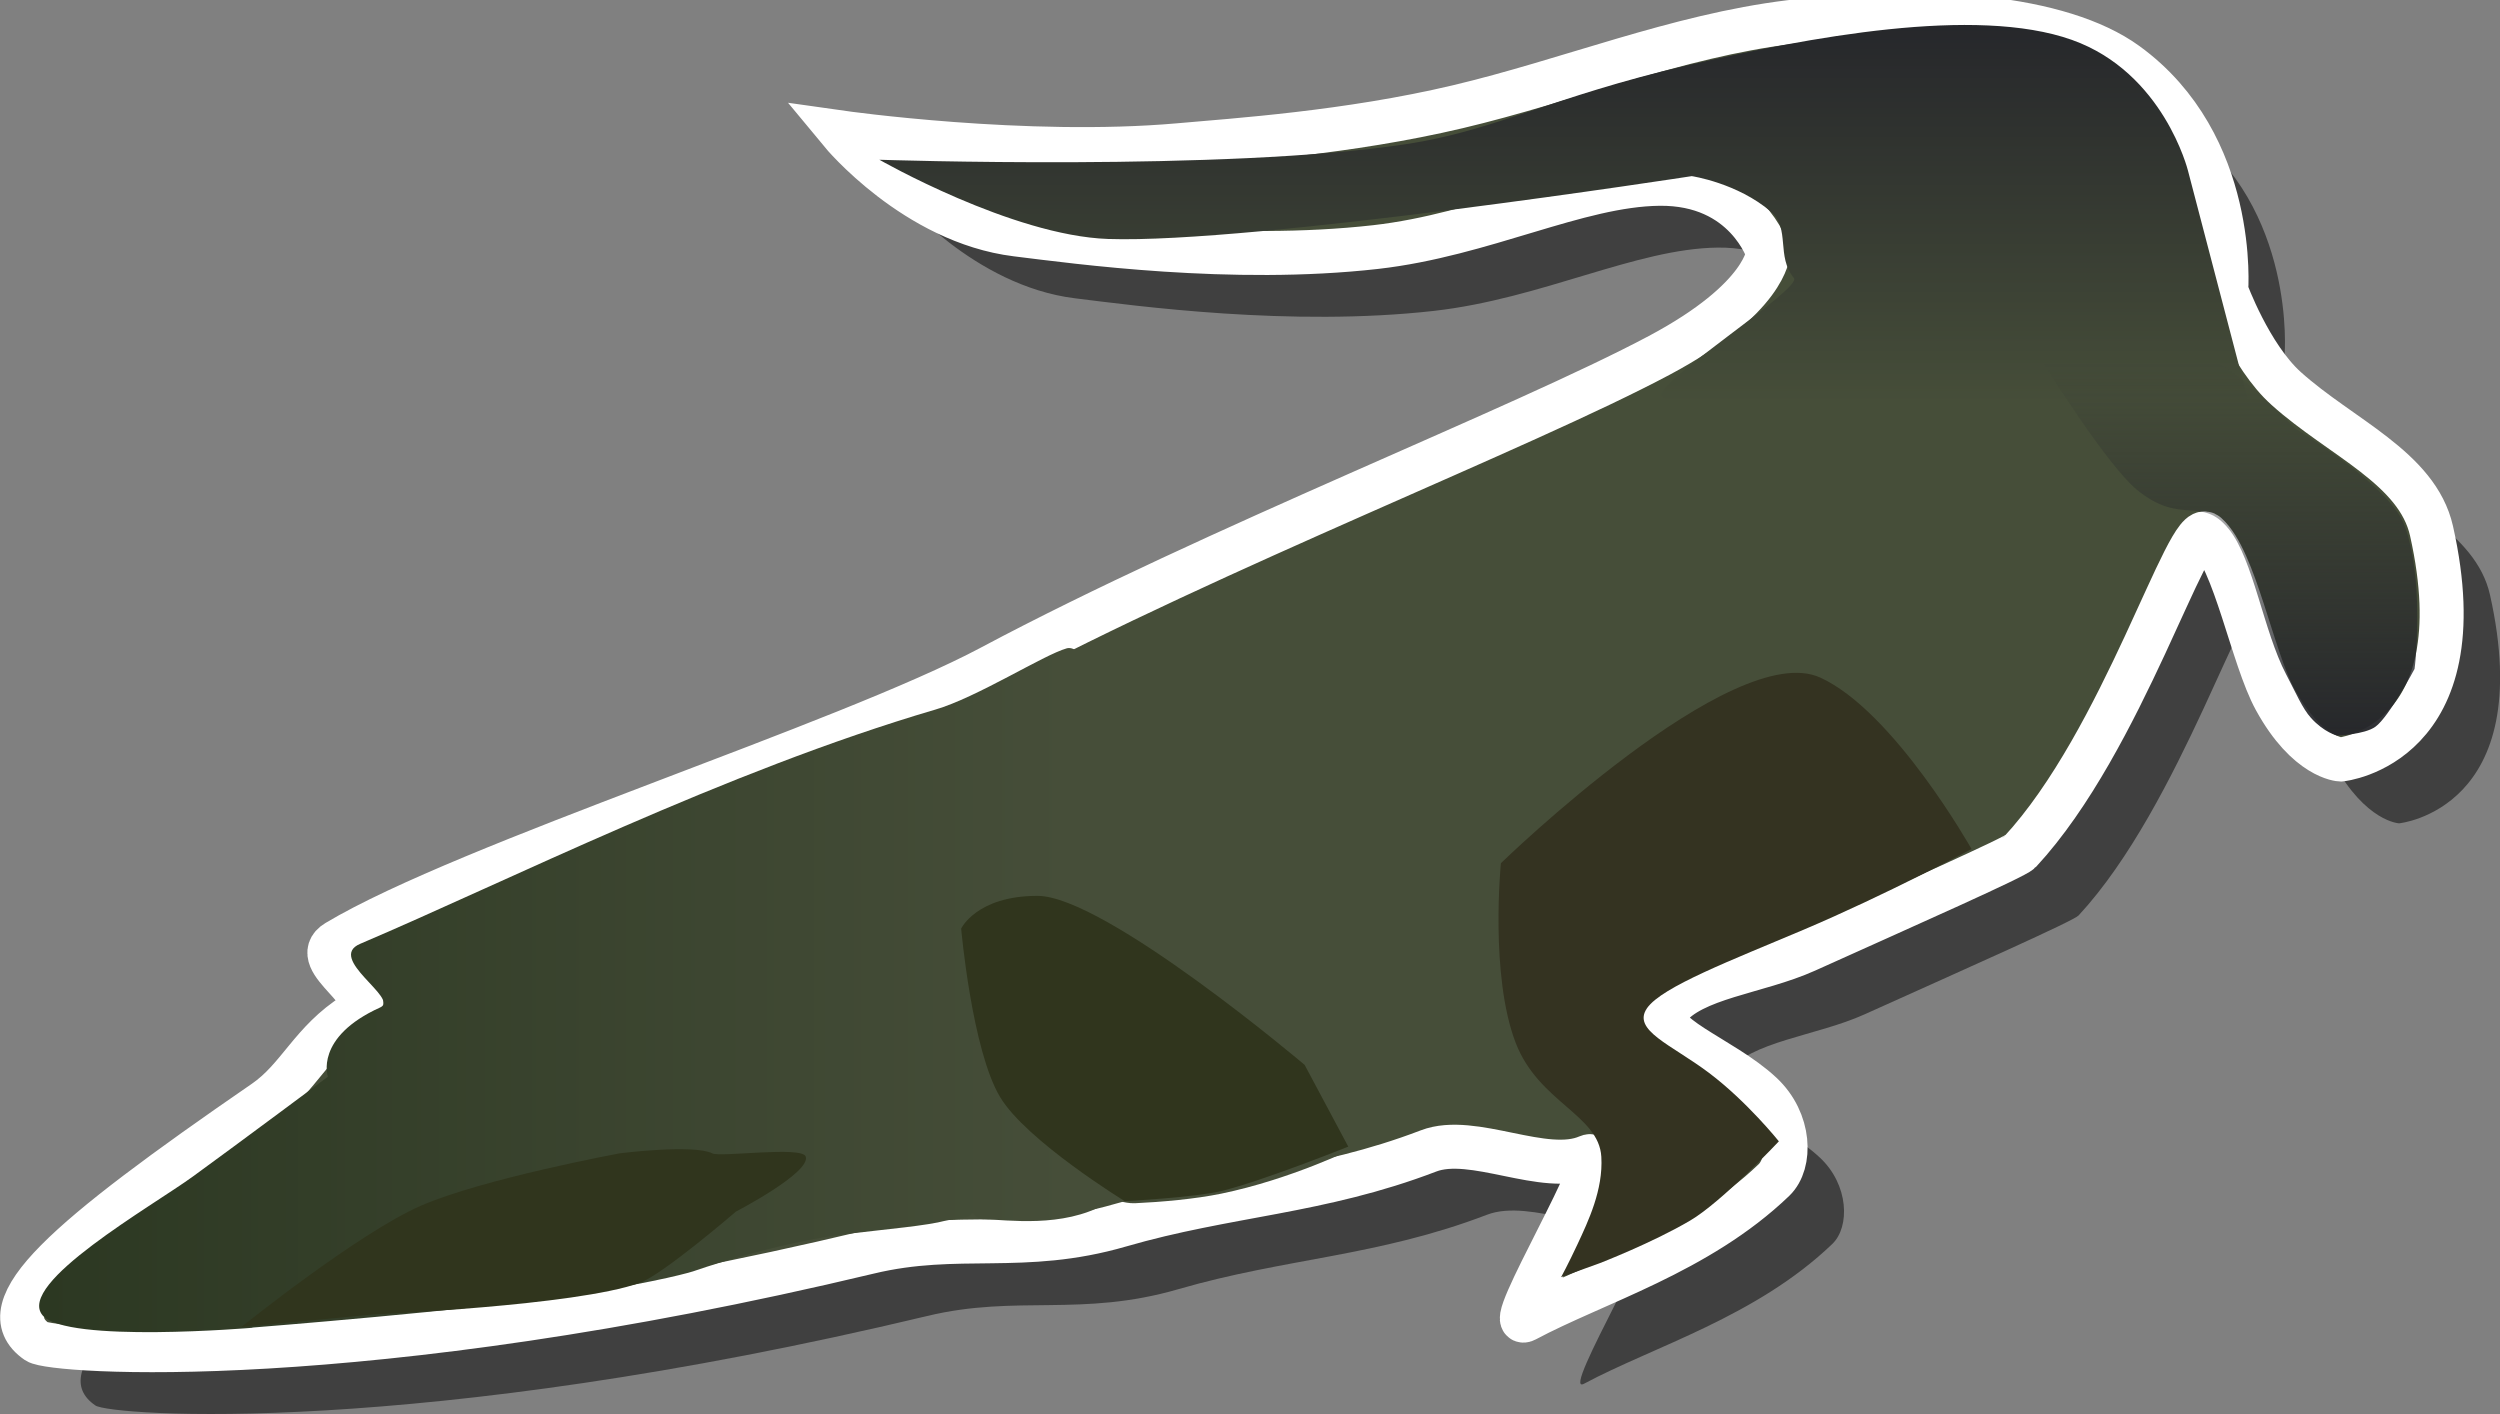 <svg version="1.1" xmlns="http://www.w3.org/2000/svg" xmlns:xlink="http://www.w3.org/1999/xlink" width="28.403" height="16.065" viewBox="0,0,28.403,16.065"><rect x="0" y="0" width="28.403" height="16.065" fill="#808080" stroke="none"/><defs><linearGradient x1="240" y1="180" x2="240" y2="180" gradientUnits="userSpaceOnUse" id="color-1"><stop offset="0" stop-color="#373c42"/><stop offset="1" stop-color="#6c4a4a"/></linearGradient><linearGradient x1="240" y1="180" x2="240" y2="180" gradientUnits="userSpaceOnUse" id="color-2"><stop offset="0" stop-color="#373c42"/><stop offset="1" stop-color="#6c4a4a"/></linearGradient><linearGradient x1="240" y1="180" x2="240" y2="180" gradientUnits="userSpaceOnUse" id="color-3"><stop offset="0" stop-color="#373c42"/><stop offset="1" stop-color="#6c4a4a"/></linearGradient><linearGradient x1="240" y1="180" x2="240" y2="180" gradientUnits="userSpaceOnUse" id="color-4"><stop offset="0" stop-color="#373c42"/><stop offset="1" stop-color="#6c4a4a"/></linearGradient><linearGradient x1="243.407" y1="172.168" x2="243.407" y2="176.478" gradientUnits="userSpaceOnUse" id="color-5"><stop offset="0" stop-color="#26272b"/><stop offset="1" stop-color="#464e39"/></linearGradient><linearGradient x1="251.2" y1="175.995" x2="251.2" y2="180.342" gradientUnits="userSpaceOnUse" id="color-6"><stop offset="0" stop-color="#26272b" stop-opacity="0"/><stop offset="1" stop-color="#26272b"/></linearGradient><linearGradient x1="226.118" y1="183.133" x2="237.86" y2="183.133" gradientUnits="userSpaceOnUse" id="color-7"><stop offset="0" stop-color="#2c3822"/><stop offset="1" stop-color="#464e39"/></linearGradient></defs><g transform="translate(-225.673,-171.885)"><g data-paper-data="{&quot;isPaintingLayer&quot;:true}" fill-rule="nonzero" stroke-linecap="butt" stroke-linejoin="miter" stroke-miterlimit="10" stroke-dasharray="" stroke-dashoffset="0" style="mix-blend-mode: normal"><path d="M246.425,175.478c0,0 -0.248,-0.792 -1.238,-0.78c-0.927,0.011 -1.997,0.58 -3.222,0.719c-1.628,0.184 -3.39,-0.058 -4.079,-0.143c-1.152,-0.142 -1.992,-1.158 -1.992,-1.158c0,0 2.095,0.298 3.837,0.144c0.64,-0.057 1.916,-0.141 3.167,-0.437c1.255,-0.297 2.486,-0.804 3.773,-0.962c1.559,-0.191 3.077,-0.068 3.825,0.474c1.267,0.919 1.133,2.577 1.133,2.577c0,0 0.269,0.742 0.683,1.113c0.62,0.557 1.489,0.901 1.65,1.617c0.547,2.441 -1.032,2.597 -1.032,2.597c0,0 -0.379,-0.015 -0.744,-0.681c-0.262,-0.478 -0.457,-1.591 -0.78,-1.878c-0.212,-0.189 -0.946,2.341 -2.118,3.606c-0.059,0.063 -1.25,0.591 -2.433,1.124c-0.551,0.248 -1.293,0.303 -1.569,0.663c-0.215,0.282 0.615,0.545 1.062,0.963c0.333,0.31 0.343,0.789 0.143,0.981c-0.861,0.827 -2.027,1.164 -2.822,1.589c-0.29,0.155 1.02,-1.99 0.709,-1.855c-0.491,0.215 -1.305,-0.259 -1.811,-0.065c-1.24,0.475 -2.284,0.491 -3.504,0.845c-1.108,0.322 -1.834,0.06 -2.855,0.305c-5.805,1.389 -9.283,1.133 -9.451,1.017c-0.568,-0.391 0.306,-1.157 2.583,-2.724c0.394,-0.271 0.53,-0.687 1.029,-1c0.335,-0.209 -0.559,-0.606 -0.206,-0.818c1.485,-0.888 5.786,-2.243 7.438,-3.124c2.536,-1.351 6.027,-2.709 7.586,-3.539c1.222,-0.65 1.239,-1.17 1.239,-1.17z" fill-opacity="0.5" fill="#000000" stroke="none" stroke-width="0"/><path d="" fill-opacity="0.5" fill="#000000" stroke="none" stroke-width="0"/><path d="" fill="#5e6669" stroke="#ffffff" stroke-width="0.5"/><path d="" fill="#464d55" stroke="none" stroke-width="0"/><path d="" fill="#464d55" stroke="none" stroke-width="0"/><path d="" fill="#464d55" stroke="none" stroke-width="0"/><path d="" fill="#464d55" stroke="none" stroke-width="0"/><path d="" fill="url(#color-1)" stroke="none" stroke-width="0"/><path d="" fill="url(#color-2)" stroke="none" stroke-width="0"/><path d="" fill="#464d55" stroke="none" stroke-width="0"/><path d="" fill="url(#color-3)" stroke="none" stroke-width="0"/><path d="" fill="url(#color-4)" stroke="none" stroke-width="0"/><path d="" fill="#ffffff" stroke="none" stroke-width="0"/><path d="" fill="#373c42" stroke="none" stroke-width="0"/><path d="M245.761,174.753c0,0 -0.248,-0.792 -1.238,-0.78c-0.927,0.011 -1.997,0.58 -3.222,0.719c-1.628,0.184 -3.39,-0.058 -4.079,-0.143c-1.152,-0.142 -1.992,-1.158 -1.992,-1.158c0,0 2.095,0.298 3.837,0.144c0.64,-0.057 1.916,-0.141 3.167,-0.437c1.255,-0.297 2.486,-0.804 3.773,-0.962c1.559,-0.191 3.077,-0.068 3.825,0.474c1.267,0.919 1.133,2.577 1.133,2.577c0,0 0.269,0.742 0.683,1.113c0.62,0.557 1.489,0.901 1.65,1.617c0.547,2.441 -1.032,2.597 -1.032,2.597c0,0 -0.379,-0.015 -0.744,-0.681c-0.262,-0.478 -0.457,-1.591 -0.78,-1.878c-0.212,-0.189 -0.946,2.341 -2.118,3.606c-0.059,0.063 -1.25,0.591 -2.433,1.124c-0.551,0.248 -1.293,0.303 -1.569,0.663c-0.215,0.282 0.615,0.545 1.062,0.963c0.333,0.31 0.343,0.789 0.143,0.981c-0.861,0.827 -2.027,1.164 -2.822,1.589c-0.29,0.155 1.02,-1.99 0.709,-1.855c-0.491,0.215 -1.305,-0.259 -1.811,-0.065c-1.24,0.475 -2.284,0.491 -3.504,0.845c-1.108,0.322 -1.834,0.06 -2.855,0.305c-5.805,1.389 -9.283,1.133 -9.451,1.017c-0.568,-0.391 0.306,-1.157 2.583,-2.724c0.394,-0.271 0.53,-0.687 1.029,-1c0.335,-0.209 -0.559,-0.606 -0.206,-0.818c1.485,-0.888 5.786,-2.243 7.438,-3.124c2.536,-1.351 6.027,-2.709 7.586,-3.539c1.222,-0.65 1.239,-1.17 1.239,-1.17z" fill="#464e39" stroke="#ffffff" stroke-width="0.5"/><path d="M243.409,186.395c0,0 0.08,-0.146 0.185,-0.371c0.124,-0.266 0.294,-0.621 0.272,-0.996c-0.027,-0.477 -0.713,-0.62 -0.973,-1.295c-0.295,-0.767 -0.168,-2.041 -0.168,-2.041c0,0 2.635,-2.562 3.628,-2.109c0.838,0.382 1.719,1.948 1.719,1.948c0,0 -0.974,0.521 -1.913,0.919c-0.807,0.342 -1.603,0.645 -1.773,0.888c-0.176,0.252 0.272,0.412 0.703,0.736c0.435,0.328 0.794,0.778 0.794,0.778c0,0 -0.643,0.685 -1.006,0.899c-0.43,0.254 -1.031,0.486 -1.031,0.486z" fill="#343321" stroke="none" stroke-width="0"/><path d="M244.894,173.886c0,0 -4.985,0.771 -6.632,0.714c-1.092,-0.038 -2.598,-0.9 -2.598,-0.9c0,0 3.946,0.133 5.982,-0.177c1.021,-0.155 1.665,-0.541 3.182,-0.892c1.392,-0.322 3.288,-0.682 4.384,-0.293c1.043,0.371 1.319,1.486 1.319,1.486l0.681,2.602c0,0 -1.921,0.156 -3.163,0.037c-0.399,-0.038 -0.766,0.397 -1.04,0.305c-0.208,-0.07 -2.262,-0.101 -2.455,-0.384c-0.099,-0.145 1.599,-1.22 1.5,-1.34c-0.204,-0.246 -0.039,-0.563 -0.26,-0.753c-0.382,-0.328 -0.901,-0.405 -0.901,-0.405z" fill="url(#color-5)" stroke="none" stroke-width="0"/><path d="M252.227,180.243c0,0 -0.148,-0.035 -0.298,-0.201c-0.097,-0.107 -0.17,-0.281 -0.283,-0.496c-0.256,-0.487 -0.371,-1.299 -0.648,-1.646c-0.313,-0.393 -0.542,-0.033 -1.05,-0.453c-0.348,-0.289 -1.071,-1.452 -1.071,-1.452c0,0 1.289,-0.203 1.816,-0.063c0.384,0.101 1.056,0.821 1.056,0.821c0,0 1.014,0.609 1.221,1.053c0.098,0.211 0.154,0.582 0.163,0.92c0.013,0.472 -0.028,0.759 -0.028,0.759c0,0 -0.29,0.546 -0.445,0.657c-0.124,0.089 -0.433,0.1 -0.433,0.1z" fill="url(#color-6)" stroke="none" stroke-width="0"/><path d="M228.541,186.97c0,0 -2.113,0.179 -2.384,-0.141c-0.305,-0.362 1.252,-1.245 1.711,-1.58c0.521,-0.379 1.53,-1.131 1.53,-1.131c0,0 -0.157,-0.448 0.596,-0.788c0.221,-0.1 -0.617,-0.557 -0.229,-0.722c1.649,-0.701 4.145,-1.959 6.534,-2.661c0.475,-0.139 1.229,-0.621 1.493,-0.696c0.581,-0.166 3.253,5.684 3.253,5.684c0,0 -0.706,0.348 -1.495,0.511c-0.299,0.062 -0.69,0.096 -0.979,0.109c-0.147,0.007 -0.208,-0.066 -0.339,0.008c-0.487,0.276 -1.108,0.181 -1.396,0.173c-0.088,-0.002 -0.108,-0.105 -0.131,-0.05c-0.018,0.045 -0.235,0.052 -0.288,0.067c-0.209,0.057 -0.66,0.096 -1.104,0.149c-0.845,0.101 -1.768,0.428 -1.768,0.428c0,0 -0.343,0.11 -1.32,0.261c-1.144,0.177 -3.686,0.377 -3.686,0.377z" fill="url(#color-7)" stroke="none" stroke-width="0"/><path d="M229.92,186.818l-1.505,0.143c0,0 1.327,-1.067 2.041,-1.378c0.698,-0.305 2.258,-0.595 2.258,-0.595c0,0 0.84,-0.106 1.053,0.001c0.091,0.046 1.019,-0.086 1.06,0.036c0.06,0.182 -0.793,0.625 -0.793,0.625c0,0 -0.832,0.717 -1.095,0.811c-0.73,0.26 -3.018,0.357 -3.018,0.357z" fill="#30351d" stroke="none" stroke-width="0"/><path d="M238.452,185.532c0,0 -1.119,-0.687 -1.416,-1.182c-0.321,-0.534 -0.443,-1.915 -0.443,-1.915c0,0 0.174,-0.372 0.867,-0.372c0.766,0 3.035,1.92 3.035,1.92l0.496,0.929c0,0 -0.971,0.389 -1.439,0.504c-0.297,0.072 -1.1,0.116 -1.1,0.116z" fill="#30351d" stroke="none" stroke-width="0"/></g></g></svg>